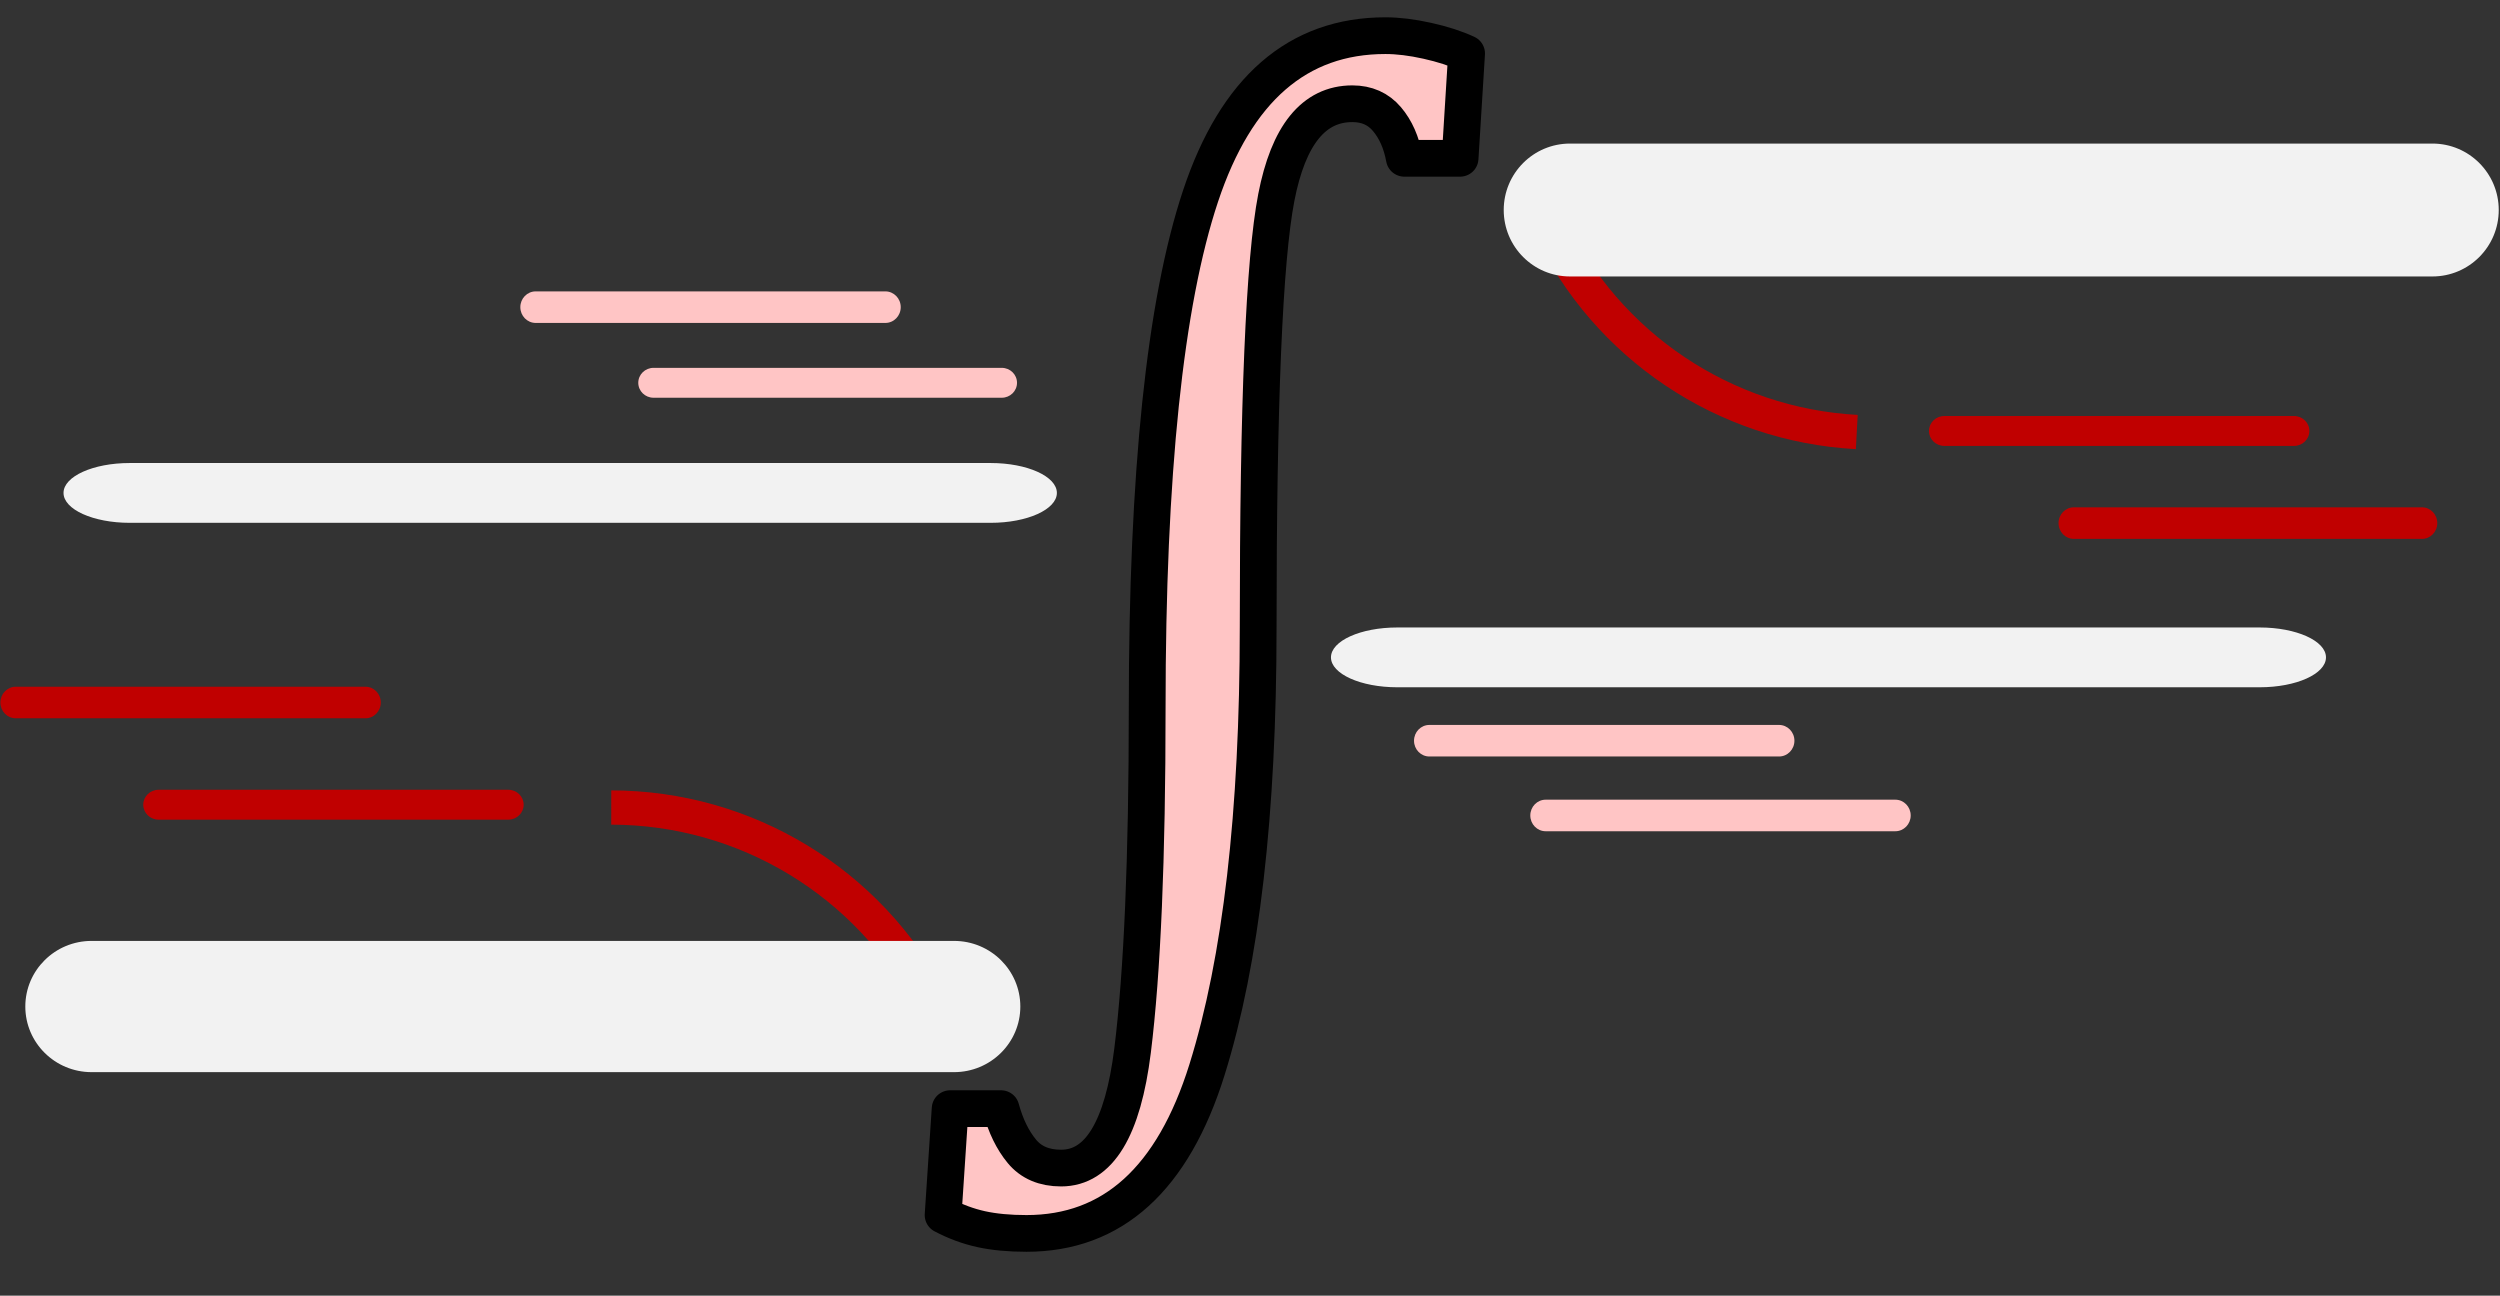 <svg width="1505" height="780" xmlns="http://www.w3.org/2000/svg" xmlns:xlink="http://www.w3.org/1999/xlink" xml:space="preserve" overflow="hidden"><rect width="100%" height="100%" fill="#333333" stroke="none"/><defs><clipPath id="clip0"><rect x="2286" y="1219" width="407" height="781"/></clipPath><clipPath id="clip1"><rect x="2286" y="1219" width="407" height="781"/></clipPath></defs><g transform="translate(-1787 -1220)"><path d="M2154.97 1706.13C2235.84 1706.21 2309.99 1751.16 2347.47 1822.81" stroke="#C00000" stroke-width="20.625" stroke-miterlimit="8" fill="none" fill-rule="evenodd"/><path d="M2904.78 1480.08C2825.17 1475.79 2754.29 1428.28 2720.06 1356.28" stroke="#C00000" stroke-width="20.625" stroke-miterlimit="8" fill="none" fill-rule="evenodd"/><path d="M3251.34 1386.43C3273.37 1386.43 3291.24 1368.51 3291.24 1346.43L3291.24 1346.43C3291.24 1324.34 3273.37 1306.43 3251.34 1306.43L2732.13 1306.43C2710.1 1306.43 2692.24 1324.34 2692.24 1346.43L2692.24 1346.43C2692.24 1368.51 2710.1 1386.43 2732.13 1386.43Z" fill="#F2F2F2" fill-rule="evenodd"/><path d="M2361.34 1865.43C2383.37 1865.43 2401.24 1847.74 2401.24 1825.93L2401.24 1825.93C2401.24 1804.12 2383.37 1786.43 2361.34 1786.43L1842.13 1786.43C1820.1 1786.43 1802.24 1804.12 1802.24 1825.93L1802.24 1825.93C1802.24 1847.74 1820.1 1865.43 1842.13 1865.43Z" fill="#F2F2F2" fill-rule="evenodd"/><g clip-path="url(#clip0)"><g clip-path="url(#clip1)"><g><path d="M2002.55 934.72C2010.14 934.72 2018.54 935.75 2027.76 937.809 2036.97 939.87 2044.83 942.417 2051.34 945.453L2047.43 1008.55 2013.94 1008.55C2012.2 999.009 2008.73 991.15 2003.52 984.97 1998.32 978.791 1991.39 975.7 1982.71 975.7 1959.52 975.7 1944.28 994.511 1937.02 1032.13 1929.75 1069.75 1926.12 1155.99 1926.12 1290.85 1926.12 1402.74 1915.88 1491.53 1895.38 1557.23 1874.89 1622.93 1838.73 1655.77 1786.92 1655.77 1776.51 1655.77 1767.4 1654.91 1759.59 1653.18 1751.78 1651.44 1744.2 1648.63 1736.83 1644.73L1741.06 1580.65 1771.63 1580.65C1774.45 1591.06 1778.62 1599.62 1784.15 1606.34 1789.68 1613.06 1797.54 1616.43 1807.73 1616.43 1830.5 1616.43 1844.81 1592.85 1850.67 1545.68 1856.52 1498.52 1859.44 1429.73 1859.44 1339.32 1859.44 1198.38 1870.12 1095.72 1891.49 1031.32 1912.84 966.919 1949.87 934.72 2002.55 934.72Z" stroke="#000000" stroke-width="22.098" stroke-linejoin="round" stroke-miterlimit="10" fill="#FFC5C5" fill-rule="evenodd" transform="matrix(1.002 0 0 1 614.444 306.75)"/><path d="M2223.4 1169.09C2230.12 1169.09 2236.02 1169.85 2241.13 1171.37 2246.22 1172.88 2250.71 1175.22 2254.62 1178.36 2258.52 1181.5 2261.99 1185.57 2265.02 1190.56 2268.06 1195.55 2270.99 1202.31 2273.81 1210.88 2276.63 1219.45 2279.28 1230.07 2281.78 1242.75 2284.27 1255.44 2286.49 1268.62 2288.45 1282.28L2291.7 1282.28C2312.51 1253 2328.29 1231.59 2339.02 1218.04 2349.75 1204.49 2358.8 1194.4 2366.18 1187.79 2373.55 1181.17 2380.65 1176.51 2387.48 1173.81 2394.31 1171.09 2403.37 1169.74 2414.64 1169.74 2424.83 1169.74 2433.18 1171.04 2439.68 1173.64L2426.68 1232.52 2403.9 1232.52C2402.61 1223.4 2398.81 1218.86 2392.52 1218.86 2390.57 1218.86 2388.51 1219.18 2386.34 1219.82 2384.17 1220.48 2381.52 1221.89 2378.38 1224.06 2375.23 1226.22 2370.62 1230.45 2364.55 1236.75 2358.48 1243.03 2351.65 1250.73 2344.06 1259.83 2336.47 1268.93 2328.67 1278.48 2320.65 1288.45L2298.53 1316.1C2302.43 1336.91 2306.12 1354.92 2309.59 1370.09 2313.06 1385.26 2316.14 1397.9 2318.86 1407.98 2321.56 1418.06 2323.95 1426.03 2326.01 1431.88 2328.07 1437.74 2330.3 1442.13 2332.68 1445.06 2335.06 1447.98 2337.51 1450.04 2340 1451.24 2342.49 1452.43 2345.37 1453.03 2348.62 1453.03 2354.47 1453.03 2360.16 1450.75 2365.69 1446.19 2371.22 1441.65 2379.19 1431.34 2389.59 1415.3L2410.73 1429.28C2395.56 1451.83 2381.85 1467.72 2369.59 1476.93 2357.34 1486.15 2342.76 1490.76 2325.85 1490.76 2316.52 1490.76 2308.61 1489.07 2302.11 1485.72 2295.6 1482.35 2289.96 1476.98 2285.2 1469.62 2280.42 1462.24 2276.2 1450.75 2272.51 1435.14 2265.79 1407.38 2261.67 1386.14 2260.15 1371.4L2256.9 1371.4C2233.92 1403.7 2216.84 1426.9 2205.68 1440.99 2194.5 1455.08 2185.29 1465.49 2178.02 1472.21 2170.76 1478.94 2163.71 1483.65 2156.88 1486.37 2150.05 1489.07 2141 1490.43 2129.73 1490.43 2119.54 1490.43 2111.19 1489.12 2104.69 1486.53L2117.69 1427.66 2140.47 1427.66C2141.76 1436.76 2145.56 1441.32 2151.84 1441.32 2154.88 1441.32 2158.08 1440.51 2161.44 1438.88 2164.8 1437.25 2169.62 1433.35 2175.92 1427.17 2182.2 1420.99 2190.87 1411.29 2201.93 1398.06 2212.99 1384.83 2229.04 1365 2250.07 1338.54 2246.82 1321.41 2243.45 1304.93 2239.98 1289.11 2236.52 1273.28 2232.94 1258.53 2229.26 1244.87 2225.56 1231.21 2222.53 1222.27 2220.14 1218.04 2217.76 1213.82 2215.21 1210.88 2212.5 1209.26 2209.79 1207.63 2206.38 1206.82 2202.26 1206.82 2197.7 1206.82 2193.58 1207.85 2189.9 1209.91 2186.21 1211.96 2182.2 1215.54 2177.86 1220.65 2173.53 1225.74 2167.78 1233.7 2160.63 1244.54L2139.49 1230.56C2153.15 1209.97 2166.27 1194.57 2178.84 1184.37 2191.42 1174.19 2206.26 1169.09 2223.4 1169.09Z" stroke="#000000" stroke-width="22.098" stroke-linejoin="round" stroke-miterlimit="10" fill="#FFC5C5" fill-rule="evenodd" transform="matrix(1.002 0 0 1 614.444 306.75)"/></g></g></g><path d="M2957.49 1470.44C2952.38 1470.44 2948.24 1474.47 2948.24 1479.44L2948.24 1479.44C2948.24 1484.42 2952.38 1488.44 2957.49 1488.44L3167.98 1488.44C3173.1 1488.44 3177.24 1484.42 3177.24 1479.44L3177.24 1479.44C3177.24 1474.47 3173.1 1470.44 3167.98 1470.44Z" fill="#C00000" fill-rule="evenodd"/><path d="M1882.49 1695.44C1877.38 1695.44 1873.24 1699.47 1873.24 1704.44L1873.24 1704.44C1873.24 1709.42 1877.38 1713.44 1882.49 1713.44L2092.98 1713.44C2098.1 1713.44 2102.24 1709.42 2102.24 1704.44L2102.24 1704.44C2102.24 1699.47 2098.1 1695.44 2092.98 1695.44Z" fill="#C00000" fill-rule="evenodd"/><path d="M3035.45 1525.41C3030.36 1525.41 3026.24 1529.66 3026.24 1534.91L3026.24 1534.91C3026.24 1540.16 3030.36 1544.41 3035.45 1544.41L3245.03 1544.41C3250.12 1544.41 3254.24 1540.16 3254.24 1534.91L3254.24 1534.91C3254.24 1529.66 3250.12 1525.41 3245.03 1525.41Z" fill="#C00000" fill-rule="evenodd"/><path d="M1796.49 1633.41C1791.38 1633.41 1787.24 1637.66 1787.24 1642.91L1787.24 1642.91C1787.24 1648.16 1791.38 1652.41 1796.49 1652.41L2006.98 1652.41C2012.1 1652.41 2016.24 1648.16 2016.24 1642.91L2016.24 1642.91C2016.24 1637.66 2012.1 1633.41 2006.98 1633.41Z" fill="#C00000" fill-rule="evenodd"/><path d="M2109.49 1395.41C2104.38 1395.41 2100.24 1399.66 2100.24 1404.91L2100.24 1404.91C2100.24 1410.16 2104.38 1414.41 2109.49 1414.41L2319.98 1414.41C2325.1 1414.41 2329.24 1410.16 2329.24 1404.91L2329.24 1404.91C2329.24 1399.66 2325.1 1395.41 2319.98 1395.41Z" fill="#FFC5C5" fill-rule="evenodd"/><path d="M2180.45 1441.44C2175.36 1441.44 2171.24 1445.47 2171.24 1450.44L2171.24 1450.44C2171.24 1455.42 2175.36 1459.44 2180.45 1459.44L2390.03 1459.44C2395.12 1459.44 2399.24 1455.42 2399.24 1450.44L2399.24 1450.44C2399.24 1445.47 2395.12 1441.44 2390.03 1441.44Z" fill="#FFC5C5" fill-rule="evenodd"/><path d="M2647.49 1656.41C2642.38 1656.41 2638.24 1660.66 2638.24 1665.91L2638.24 1665.91C2638.24 1671.16 2642.38 1675.41 2647.49 1675.41L2857.98 1675.41C2863.1 1675.41 2867.24 1671.16 2867.24 1665.91L2867.24 1665.91C2867.24 1660.66 2863.1 1656.41 2857.98 1656.41Z" fill="#FFC5C5" fill-rule="evenodd"/><path d="M2717.49 1701.41C2712.38 1701.41 2708.24 1705.66 2708.24 1710.91L2708.24 1710.91C2708.24 1716.16 2712.38 1720.41 2717.49 1720.41L2927.98 1720.41C2933.1 1720.41 2937.24 1716.16 2937.24 1710.91L2937.24 1710.91C2937.24 1705.66 2933.1 1701.41 2927.98 1701.41Z" fill="#FFC5C5" fill-rule="evenodd"/><path d="M2383.41 1534.74C2405.4 1534.74 2423.24 1526.68 2423.24 1516.74L2423.24 1516.74C2423.24 1506.8 2405.4 1498.74 2383.41 1498.74L1865.07 1498.74C1843.07 1498.74 1825.24 1506.8 1825.24 1516.74L1825.24 1516.74C1825.24 1526.68 1843.07 1534.74 1865.07 1534.74Z" fill="#F2F2F2" fill-rule="evenodd"/><path d="M3147.34 1633.74C3169.37 1633.74 3187.24 1625.68 3187.24 1615.74L3187.24 1615.74C3187.24 1605.8 3169.37 1597.74 3147.34 1597.74L2628.13 1597.74C2606.1 1597.74 2588.24 1605.8 2588.24 1615.74L2588.24 1615.74C2588.24 1625.68 2606.1 1633.74 2628.13 1633.74Z" fill="#F2F2F2" fill-rule="evenodd"/></g></svg>